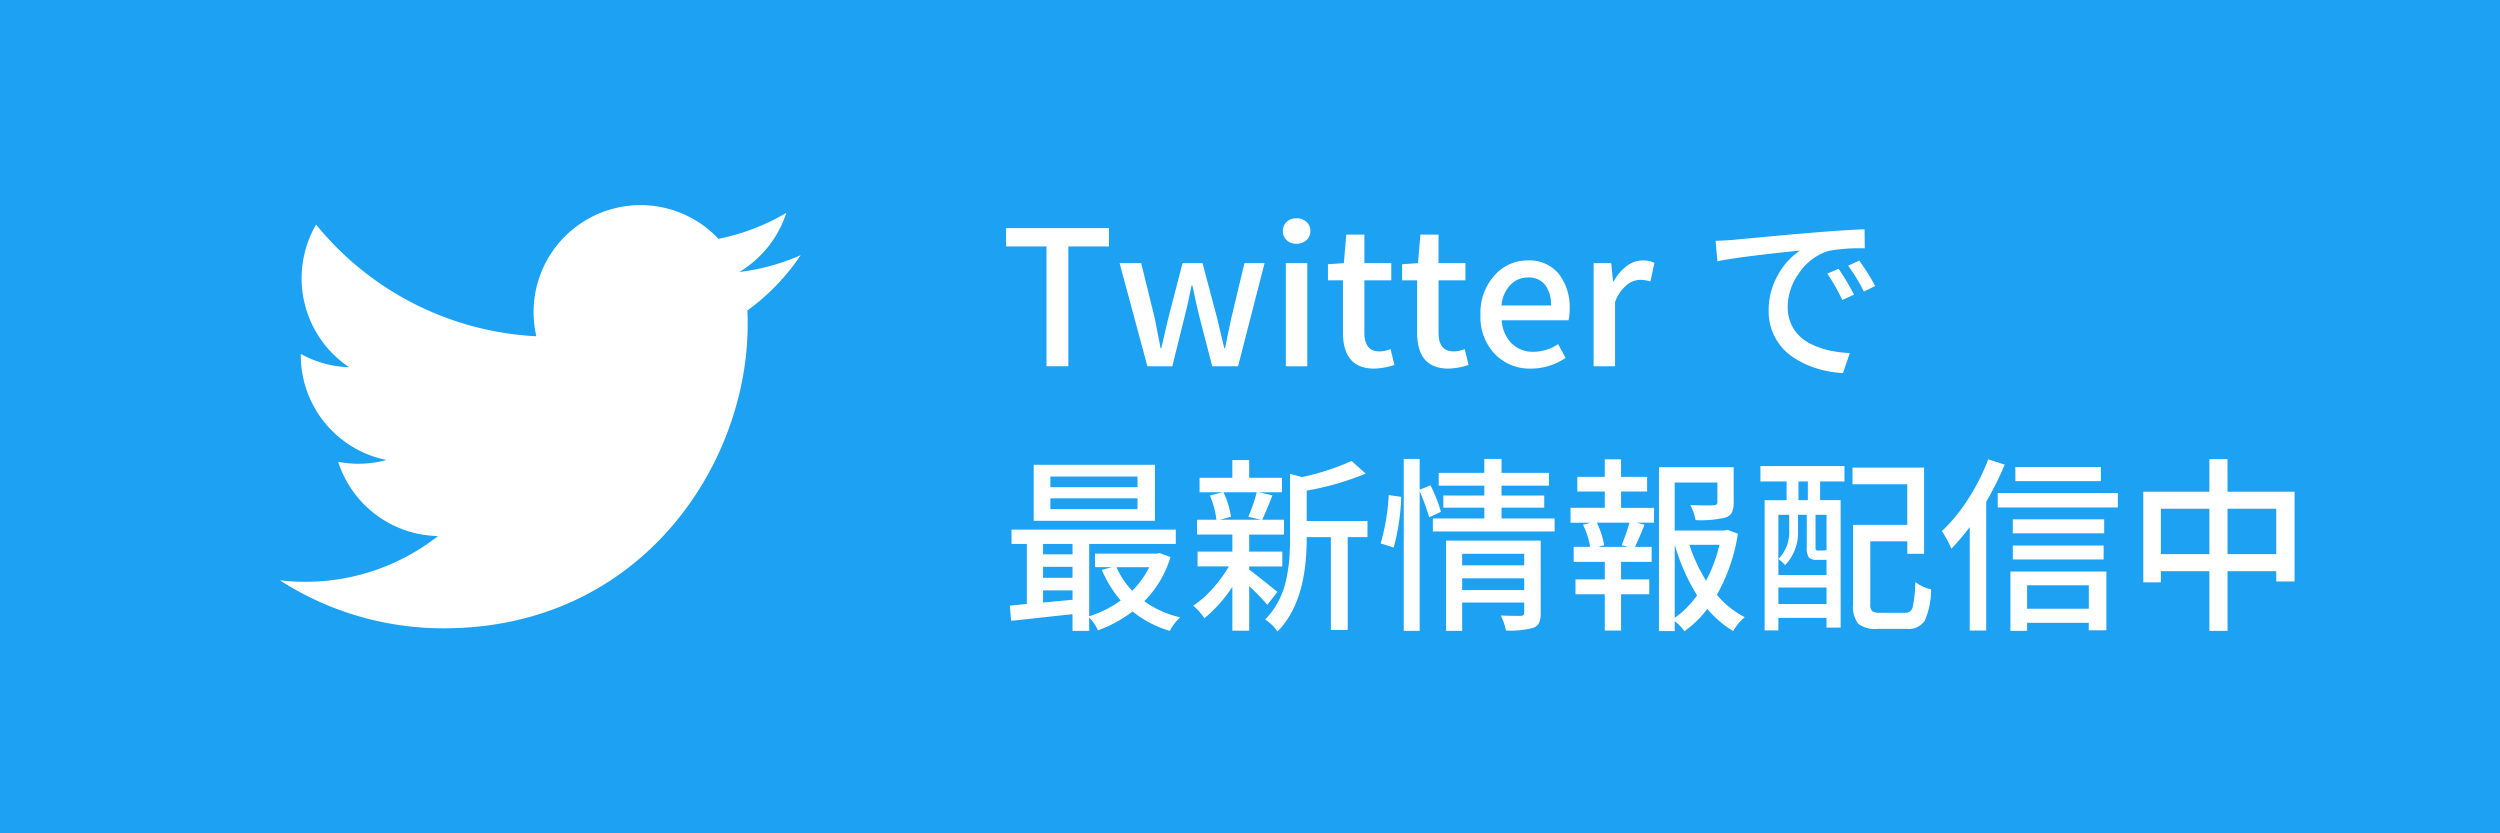 <svg id="レイヤー_1" data-name="レイヤー 1" xmlns="http://www.w3.org/2000/svg" width="240" height="80" viewBox="0 0 240 80">
  <defs>
    <style>
      .cls-1 {
        fill: #1da1f2;
      }

      .cls-2 {
        fill: #fff;
      }
    </style>
  </defs>
  <title>Twitter</title>
  <rect class="cls-1" width="240" height="80"/>
  <g>
    <polygon class="cls-1" points="91.864 80 11.864 80 11.864 0 91.864 0 91.864 80 91.864 80"/>
    <path class="cls-2" d="M42.589,60.318c18.869,0,29.187-15.632,29.187-29.187,0-.444-.009-.886-.029-1.326a20.87,20.87,0,0,0,5.118-5.311,20.477,20.477,0,0,1-5.891,1.615,10.292,10.292,0,0,0,4.511-5.674,20.558,20.558,0,0,1-6.514,2.49,10.268,10.268,0,0,0-17.482,9.356A29.123,29.123,0,0,1,30.344,21.561,10.266,10.266,0,0,0,33.52,35.256a10.182,10.182,0,0,1-4.646-1.283c0,.043,0,.086,0,.131A10.263,10.263,0,0,0,37.1,44.16a10.243,10.243,0,0,1-4.633.176,10.27,10.27,0,0,0,9.583,7.125,20.585,20.585,0,0,1-12.741,4.391,20.863,20.863,0,0,1-2.447-.142,29.042,29.042,0,0,0,15.725,4.608"/>
  </g>
  <g>
    <path class="cls-2" d="M100.465,35.158v-11.5H96.581V21.9h9.879v1.758h-3.9v11.5Z"/>
    <path class="cls-2" d="M110.151,35.158l-2.672-9.9h2.074l1.318,5.361q.193.949.545,2.812h.07q.475-2.092.65-2.812l1.389-5.361h1.916l1.424,5.361q.088.387.316,1.345t.352,1.468h.07q.035-.158.246-1.2t.334-1.608l1.283-5.361H121.4l-2.548,9.9h-2.479l-1.266-4.9q-.281-1.143-.633-2.848h-.088q-.316,1.67-.633,2.865l-1.213,4.887Z"/>
    <path class="cls-2" d="M124.459,23.4a1.336,1.336,0,0,1-.932-.334,1.129,1.129,0,0,1-.369-.879,1.17,1.17,0,0,1,.36-.888,1.308,1.308,0,0,1,.94-.343,1.372,1.372,0,0,1,.958.343,1.143,1.143,0,0,1,.378.888,1.123,1.123,0,0,1-.378.87A1.372,1.372,0,0,1,124.459,23.4Zm-1.02,11.76v-9.9H125.5v9.9Z"/>
    <path class="cls-2" d="M131.93,35.387q-3.006,0-3.006-3.463v-5.01h-1.441V25.367l1.529-.105.229-2.742h1.74v2.742h2.584v1.652H130.98v5.027q0,1.793,1.441,1.793a2.674,2.674,0,0,0,1.072-.229l.369,1.529A6.652,6.652,0,0,1,131.93,35.387Z"/>
    <path class="cls-2" d="M139.049,35.387q-3.006,0-3.006-3.463v-5.01H134.6V25.367l1.529-.105.229-2.742h1.74v2.742h2.584v1.652H138.1v5.027q0,1.793,1.441,1.793a2.674,2.674,0,0,0,1.072-.229l.369,1.529A6.652,6.652,0,0,1,139.049,35.387Z"/>
    <path class="cls-2" d="M146.959,35.387a4.655,4.655,0,0,1-3.454-1.4,5.132,5.132,0,0,1-1.38-3.771,5.325,5.325,0,0,1,1.345-3.771A4.192,4.192,0,0,1,146.643,25a3.661,3.661,0,0,1,2.988,1.274,5.224,5.224,0,0,1,1.055,3.437,4.631,4.631,0,0,1-.105,1.037h-6.416a3.393,3.393,0,0,0,.949,2.215,2.89,2.89,0,0,0,2.109.809,4.229,4.229,0,0,0,2.355-.738l.721,1.318A5.883,5.883,0,0,1,146.959,35.387Zm-2.812-6.064h4.746a3.073,3.073,0,0,0-.571-1.986,2,2,0,0,0-1.644-.7,2.3,2.3,0,0,0-1.679.712A3.2,3.2,0,0,0,144.146,29.322Z"/>
    <path class="cls-2" d="M152.988,35.158v-9.9h1.688l.176,1.775h.053a4.444,4.444,0,0,1,1.266-1.5A2.571,2.571,0,0,1,157.7,25a2.643,2.643,0,0,1,1.125.229l-.387,1.793a3.316,3.316,0,0,0-.984-.158,2.106,2.106,0,0,0-1.318.519,3.843,3.843,0,0,0-1.09,1.608v6.17Z"/>
    <path class="cls-2" d="M164.871,25.086l-.176-1.969q1.037-.035,1.652-.088,5.59-.527,7.752-.7,3.2-.264,4.9-.316l.018,1.828a16.7,16.7,0,0,0-3.48.246,5.288,5.288,0,0,0-2.812,2.109,5.583,5.583,0,0,0-1.107,3.234,4.024,4.024,0,0,0,.343,1.7,3.632,3.632,0,0,0,.905,1.239,4.974,4.974,0,0,0,1.354.826,8.068,8.068,0,0,0,1.608.492,13.111,13.111,0,0,0,1.749.211l-.65,1.916a10.238,10.238,0,0,1-2.593-.466,8.637,8.637,0,0,1-2.276-1.107,5.2,5.2,0,0,1-1.652-1.854,5.289,5.289,0,0,1-.615-2.549,6.793,6.793,0,0,1,.9-3.454,6.573,6.573,0,0,1,2.109-2.329Q166.8,24.664,164.871,25.086Zm10.547,1.178,1.09-.457a21.968,21.968,0,0,1,1.477,2.479l-1.125.51A18.32,18.32,0,0,0,175.418,26.264Zm2-.756,1.072-.492a22.09,22.09,0,0,1,1.529,2.443l-1.09.527A16.526,16.526,0,0,0,177.422,25.508Z"/>
    <path class="cls-2" d="M111.329,53.094l1.037.387a10.165,10.165,0,0,1-2.514,4.236,9.455,9.455,0,0,0,3.445,1.547,4.083,4.083,0,0,0-.545.6,3.534,3.534,0,0,0-.439.7,10.243,10.243,0,0,1-3.586-1.863,12.423,12.423,0,0,1-3.322,1.811,4.125,4.125,0,0,0-.844-1.23v1.283h-1.6v-1.6q-.721.07-2,.211l-2.224.246q-.949.105-1.67.176l-.123-1.459q.264-.018.826-.079t.809-.079V52.215H97.108V50.844h15.768v1.371h-8.314v6.943a10.164,10.164,0,0,0,3.023-1.512,11.442,11.442,0,0,1-1.811-2.936l.967-.264h-1.617v-1.3h5.924Zm-.457-8.473V50H99.235V44.621Zm-7.91,7.594h-2.83v1h2.83Zm-2.83,2.2v1.055h2.83V54.412Zm0,3.428,2.83-.264v-.9h-2.83Zm9.07-11.074v-1.02h-8.367v1.02Zm0,2.109V47.838h-8.367v1.037Zm1.125,5.572H107.18a7.989,7.989,0,0,0,1.512,2.268A8.67,8.67,0,0,0,110.327,54.447Z"/>
    <path class="cls-2" d="M122.631,56.82l-.967,1.248a19.827,19.827,0,0,0-1.74-1.793v4.271h-1.617V56.328a12.984,12.984,0,0,1-2.689,3.023,5.323,5.323,0,0,0-1.072-1.2,9.714,9.714,0,0,0,1.846-1.626,12.606,12.606,0,0,0,1.582-2.153h-3.006V52.953h3.34V51.318h-3.393V49.895h1.863a8.269,8.269,0,0,0-.633-2.32l1.213-.316h-2.2V45.869h3.146V44.164h1.617v1.705h3.146v1.389h-2.179l1.265.3q-.668,1.688-.984,2.338h2.092v1.424h-3.339v1.635h3.181v1.424h-3.181v.3q.281.211.844.65t1.168.932Zm-1.986-9.562h-3.2a7.31,7.31,0,0,1,.721,2.355l-1.055.281h3.955l-1.23-.281A14.857,14.857,0,0,0,120.645,47.258Zm10.634,2.76v1.547h-1.9v8.912h-1.617V51.564h-2.32v.158q0,6.082-2.812,8.912a2.825,2.825,0,0,0-.519-.633,3.377,3.377,0,0,0-.659-.527,7.448,7.448,0,0,0,1.283-1.767,7.986,7.986,0,0,0,.738-2.057,15.573,15.573,0,0,0,.3-1.96q.07-.879.07-1.986V45.482l1.125.316a22.661,22.661,0,0,0,4.781-1.547l1.354,1.213a26.565,26.565,0,0,1-5.66,1.635v2.918Z"/>
    <path class="cls-2" d="M133.793,52.566l-1.248-.4a20.621,20.621,0,0,0,.773-4.641l1.2.176A20.958,20.958,0,0,1,133.793,52.566Zm4.535-3.428-1.125.527a22.3,22.3,0,0,0-.914-2.514V60.564H134.76V44.059h1.529v2.953l1.037-.422A13.878,13.878,0,0,1,138.328,49.139Zm5.818.633h5.1V51.02H137.555V49.771h4.939V48.734h-3.937v-1.16h3.938v-.949h-4.377v-1.23h4.377V44.059h1.652v1.336H148.7v1.23h-4.553v.949h4.1v1.16h-4.1Zm3.762,2.127v6.961a2.284,2.284,0,0,1-.149.914.948.948,0,0,1-.554.492,8.4,8.4,0,0,1-2.637.264,5.528,5.528,0,0,0-.492-1.441q.545.035,1.934.035.316-.018.316-.3V57.84h-5.959v2.725H138.82V51.9Zm-1.582,1.266h-5.959v1.107h5.959Zm-5.959,3.48h5.959V55.52h-5.959Z"/>
    <path class="cls-2" d="M155.625,47.188v1.564h3.164v1.424H157.1l.773.193q-.51,1.3-.914,2.127h1.6v1.441h-2.936v1.688h2.707v1.424h-2.707v3.48h-1.564v-3.48h-2.812V55.625h2.813V53.938h-2.988V52.5h1.582a7.676,7.676,0,0,0-.686-2.127l.738-.193h-1.934V48.752h3.287V47.188h-2.637V45.781h2.637V44.094h1.564v1.688h2.5v1.406Zm.65,5.309-.6-.158a20.625,20.625,0,0,0,.756-2.162H153.3a8.2,8.2,0,0,1,.7,2.162l-.58.158Zm9.545-1.635,1.02.369a17.317,17.317,0,0,1-2.021,5.871,8.77,8.77,0,0,0,2.672,2.145,4.958,4.958,0,0,0-1.107,1.336,9.944,9.944,0,0,1-2.479-2.127,10.3,10.3,0,0,1-2.2,2.145,4.524,4.524,0,0,0-.932-.967v.949h-1.512V44.85h7.172v3.393a2.17,2.17,0,0,1-.167.949,1.029,1.029,0,0,1-.624.492,10.183,10.183,0,0,1-2.865.246,4.751,4.751,0,0,0-.51-1.441q1.652.053,2.25.018.352-.018.352-.281v-1.9h-4.1v4.605h4.781ZM160.775,52.3v7.014a9.165,9.165,0,0,0,2.145-2.162A19.3,19.3,0,0,1,160.775,52.3Zm4.289,0h-2.883a15.536,15.536,0,0,0,1.6,3.445A13.867,13.867,0,0,0,165.064,52.3Z"/>
    <path class="cls-2" d="M169,46.221V44.744h8.068v1.477h-2.338v1.793H176.7V60.248h-1.354v-.932h-4.623v1.2h-1.318v-12.5h2.109V46.221Zm1.723,3.2V55.2h4.623V53.727a.707.707,0,0,1-.193.018h-.738a.977.977,0,0,1-.765-.237,1.5,1.5,0,0,1-.2-.923V49.42h-.844v1.424a4.537,4.537,0,0,1-1.23,3.41,3.274,3.274,0,0,0-.65-.58,3.741,3.741,0,0,0,1.037-2.848V49.42Zm0,8.561h4.623V56.4h-4.623Zm2.83-9.967V46.221h-.9v1.793Zm1.793,4.852V49.42h-1.055v3.146a.393.393,0,0,0,.044.229.211.211,0,0,0,.167.053H175q.229,0,.264-.053A.377.377,0,0,1,175.348,52.865Zm5.115,5.959h2.443a.686.686,0,0,0,.712-.527,12.4,12.4,0,0,0,.255-2.426,3.744,3.744,0,0,0,1.512.7,7.52,7.52,0,0,1-.606,3.015,1.864,1.864,0,0,1-1.749.782h-2.795a2.62,2.62,0,0,1-1.846-.492,2.717,2.717,0,0,1-.492-1.9V50.387h5.2v-3.9h-5.256v-1.6h6.873v8.279H183.1v-1.2h-3.551V57.98a.945.945,0,0,0,.176.686A1.179,1.179,0,0,0,180.463,58.824Z"/>
    <path class="cls-2" d="M190.869,44.094l1.582.51a30.439,30.439,0,0,1-1.775,3.568V60.529h-1.582V50.6a23.223,23.223,0,0,1-1.758,2.074,11.616,11.616,0,0,0-.914-1.687,16.284,16.284,0,0,0,2.522-3.085A19.847,19.847,0,0,0,190.869,44.094Zm.914,3.234h11.531v1.389H191.783ZM193,60.564v-5.7h9.211v5.643H200.52v-.721H194.6v.773Zm9-10.705V51.2h-8.771V49.859Zm-8.771,3.85V52.373h8.719v1.336Zm8.455-8.877v1.354h-8.209V44.832Zm-1.16,11.355H194.6v2.25h5.924Z"/>
    <path class="cls-2" d="M213.844,47.205h6.434v8.613H218.52v-.984h-4.676v5.73H212.1v-5.73h-4.658v1.072h-1.687v-8.7H212.1V44.076h1.74Zm-6.4,5.994H212.1V48.84h-4.658Zm6.4,0h4.676V48.84h-4.676Z"/>
  </g>
</svg>
